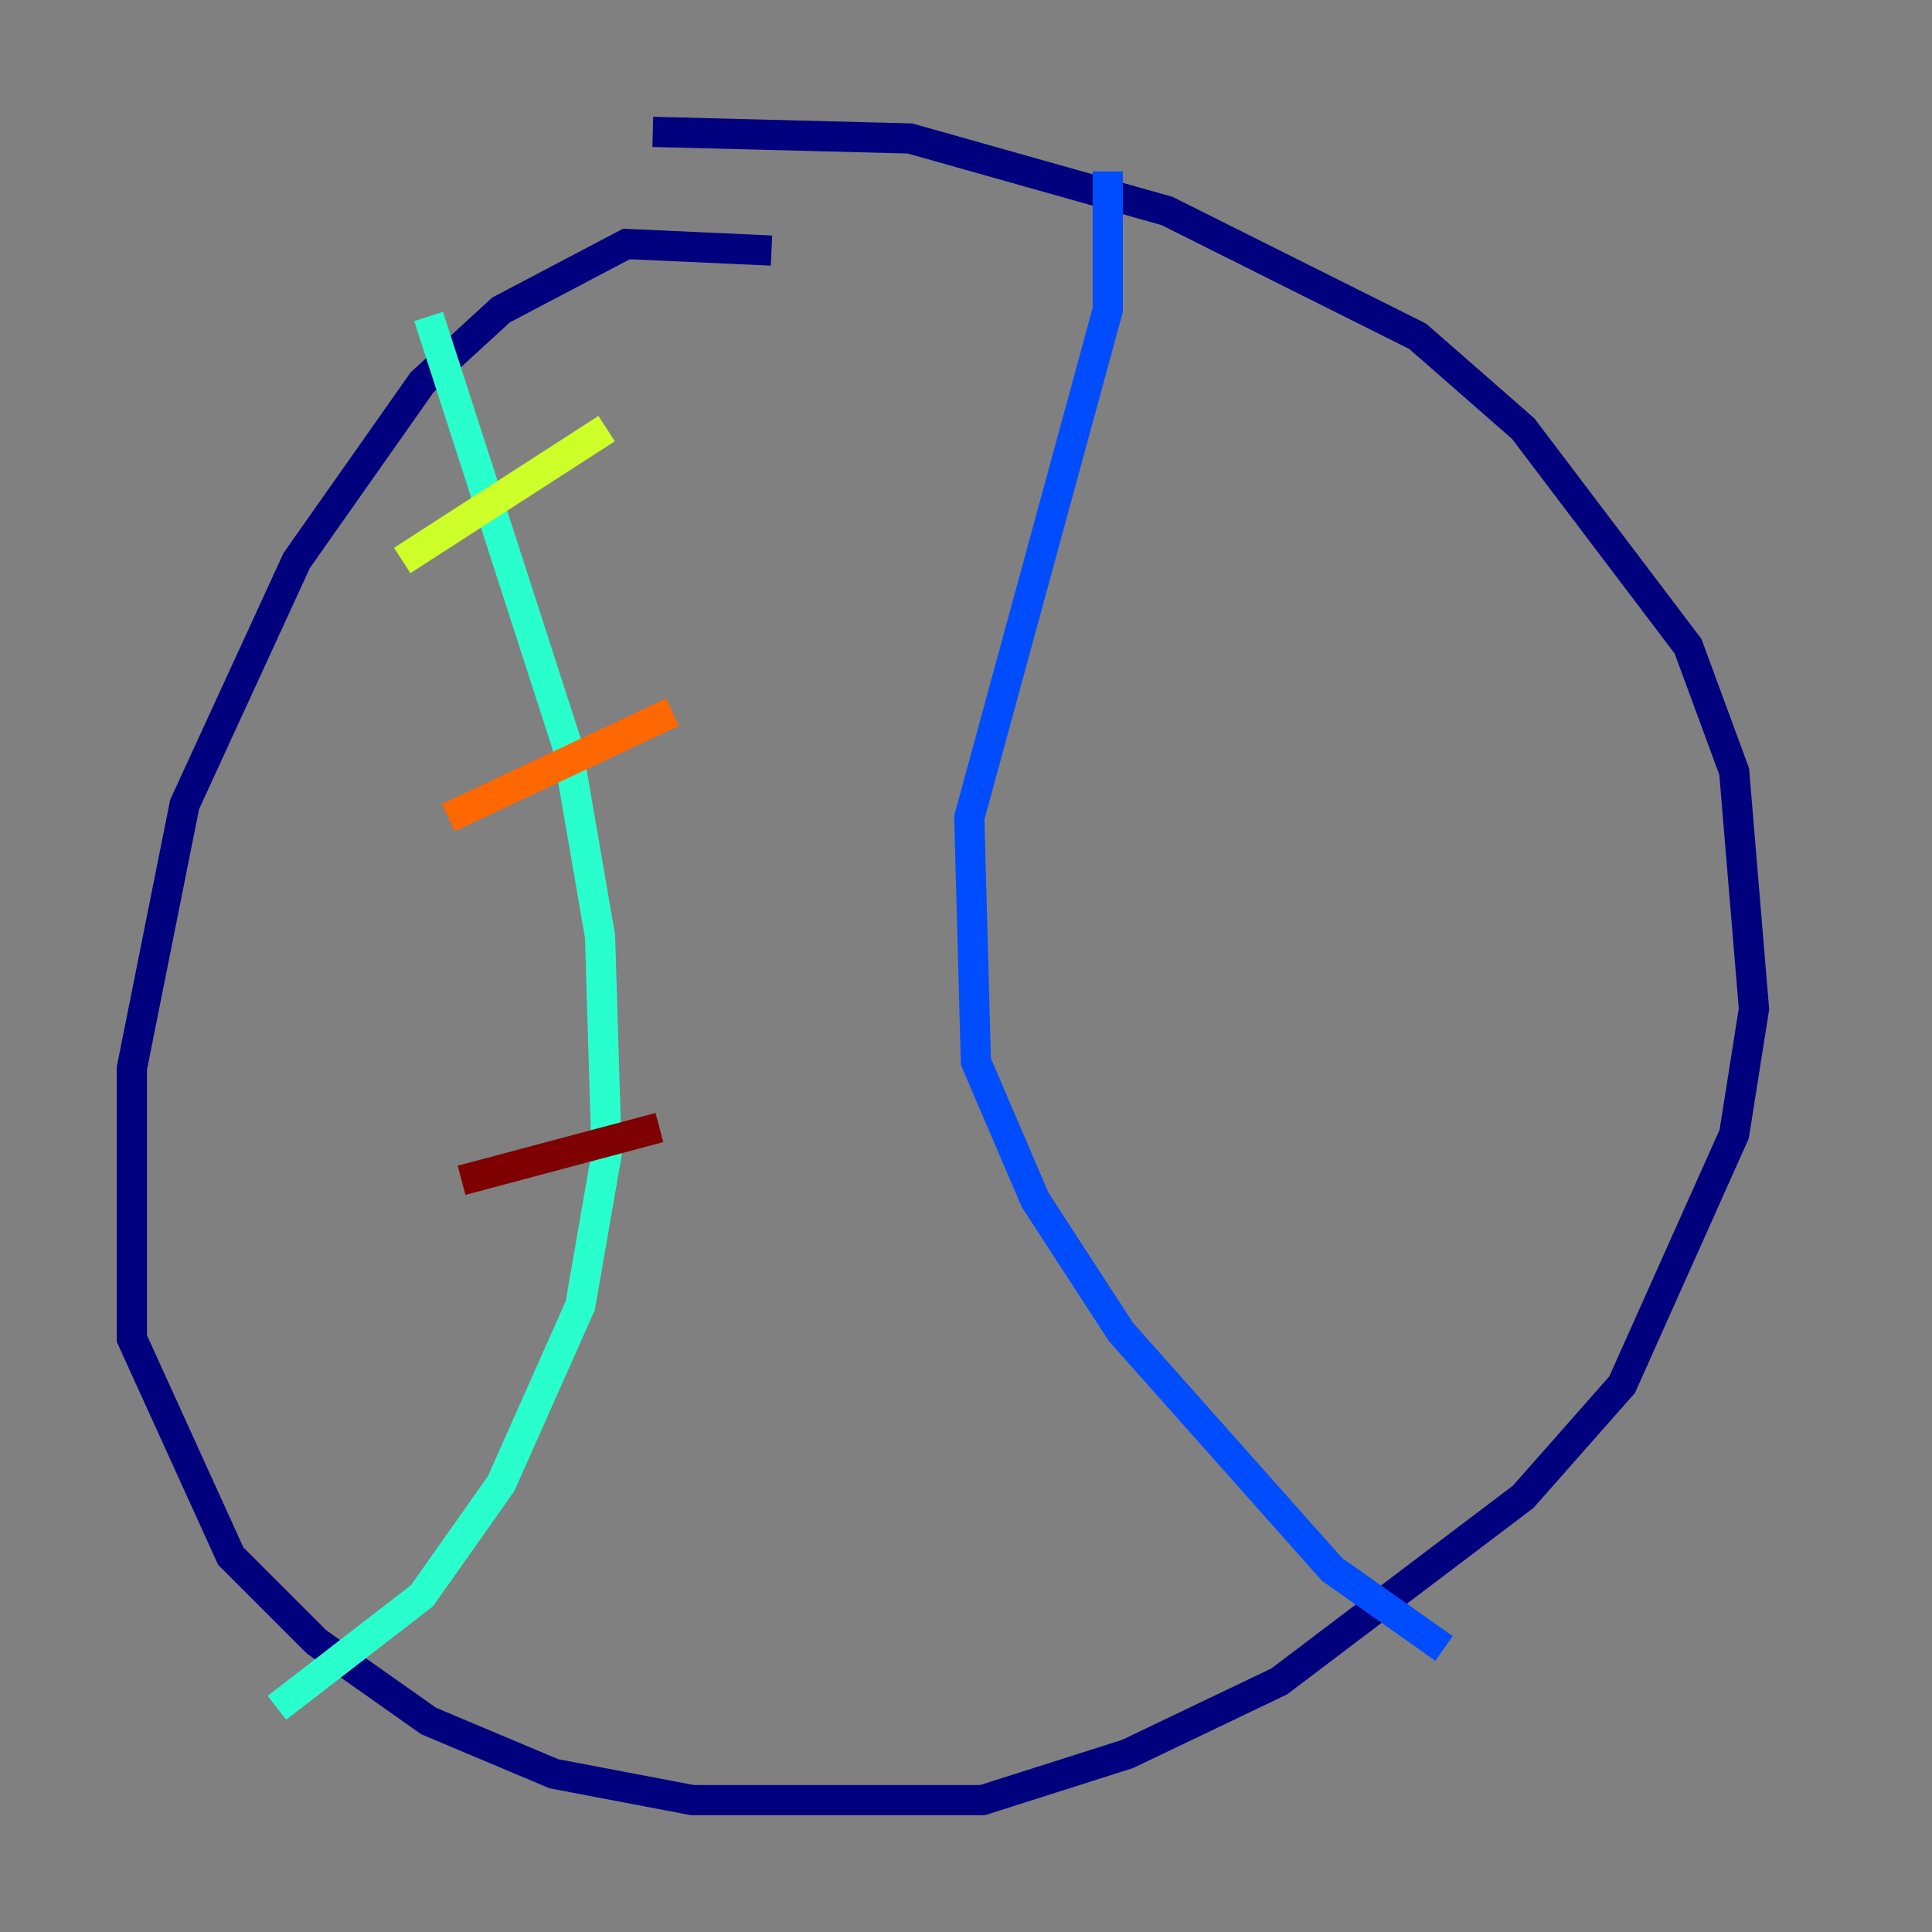 <?xml version="1.0" encoding="utf-8" ?>
<svg baseProfile="tiny" height="128" version="1.2" viewBox="0,0,128,128" width="128" xmlns="http://www.w3.org/2000/svg" xmlns:ev="http://www.w3.org/2001/xml-events" xmlns:xlink="http://www.w3.org/1999/xlink"><rect x="0" y="0" width="128" height="128" fill="#808080" stroke="none"/><defs /><polyline fill="none" points="51.113,16.601 41.502,16.164 33.201,20.532 27.959,25.338 19.659,37.133 12.232,53.297 8.737,70.771 8.737,88.683 15.29,103.099 20.969,108.778 28.396,114.02 36.696,117.515 45.87,119.263 65.092,119.263 74.703,116.205 84.751,111.399 100.915,99.167 107.468,91.741 114.894,75.14 116.205,66.84 114.894,51.113 111.836,42.812 100.915,28.396 93.925,22.28 77.324,13.979 60.287,9.174 43.249,8.737" stroke="#00007f" stroke-width="2" /><polyline fill="none" points="73.392,11.358 73.392,20.532 64.218,54.171 64.655,70.335 68.587,79.508 74.266,88.246 88.246,103.973 95.672,109.215" stroke="#004cff" stroke-width="2" /><polyline fill="none" points="28.396,20.969 37.57,49.365 39.754,62.034 40.191,76.451 38.444,86.498 33.201,98.293 27.959,105.72 18.348,113.147" stroke="#29ffcd" stroke-width="2" /><polyline fill="none" points="26.648,37.133 40.191,28.396" stroke="#cdff29" stroke-width="2" /><polyline fill="none" points="29.706,54.171 44.56,47.181" stroke="#ff6700" stroke-width="2" /><polyline fill="none" points="30.58,78.198 43.686,74.703" stroke="#7f0000" stroke-width="2" /></svg>